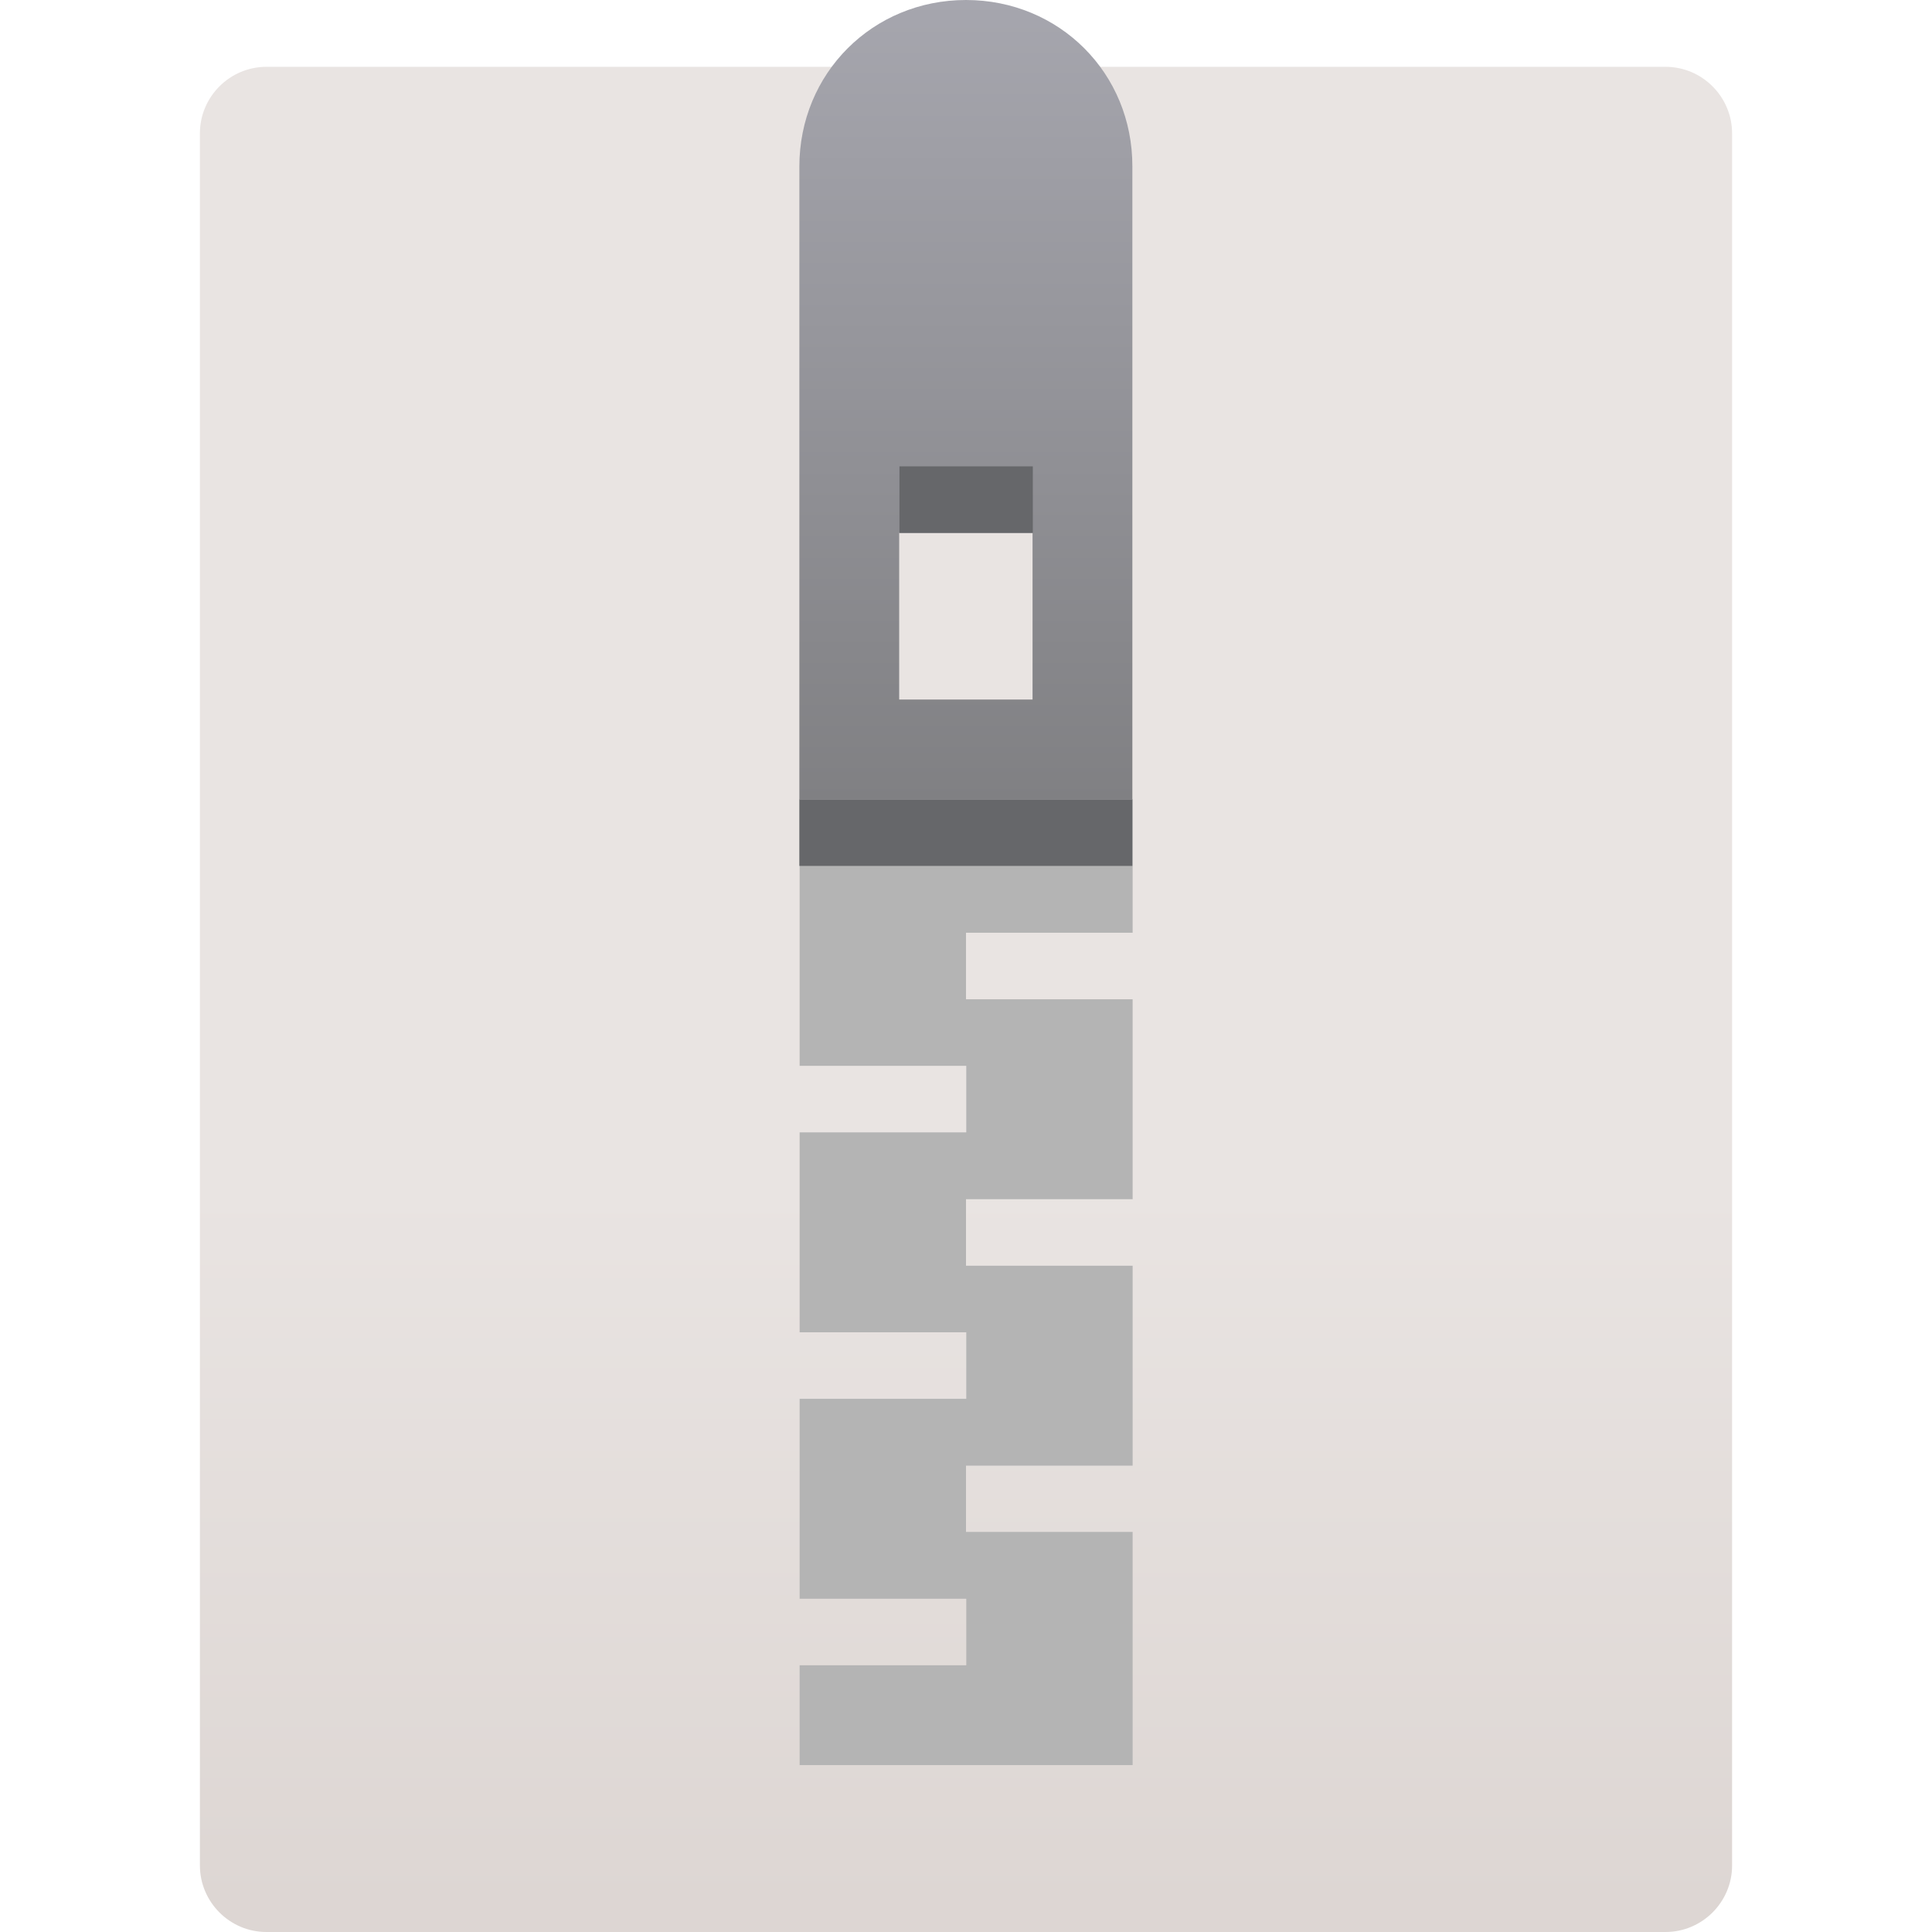 <?xml version="1.0" encoding="UTF-8"?>
<svg id="Ebene_1" data-name="Ebene 1" xmlns="http://www.w3.org/2000/svg" xmlns:xlink="http://www.w3.org/1999/xlink" viewBox="0 0 72 72">
  <defs>
    <style>
      .cls-1 {
        fill: url(#Unbenannter_Verlauf_29);
      }

      .cls-1, .cls-2, .cls-3, .cls-4 {
        stroke-width: 0px;
      }

      .cls-2 {
        fill: #66676a;
      }

      .cls-3 {
        fill: url(#Unbenannter_Verlauf_30);
      }

      .cls-4 {
        fill: #b4b4b4;
      }
    </style>
    <linearGradient id="Unbenannter_Verlauf_29" data-name="Unbenannter Verlauf 29" x1="-187.89" y1="-1112.63" x2="-187.89" y2="-1044.04" gradientTransform="translate(223.89 -1041.6) scale(1 -1)" gradientUnits="userSpaceOnUse">
      <stop offset="0" stop-color="#ddd6d3"/>
      <stop offset=".39" stop-color="#e9e4e2"/>
      <stop offset="1" stop-color="#e9e4e2"/>
    </linearGradient>
    <linearGradient id="Unbenannter_Verlauf_30" data-name="Unbenannter Verlauf 30" x1="-162.95" y1="-192.75" x2="-162.95" y2="-222.55" gradientTransform="translate(198.95 222.55)" gradientUnits="userSpaceOnUse">
      <stop offset="0" stop-color="#808083"/>
      <stop offset="1" stop-color="#a6a6ae"/>
    </linearGradient>
  </defs>
  <path class="cls-1" d="m64.55,69.52c0,1.37-1.12,2.48-2.48,2.48H9.93c-1.37,0-2.48-1.12-2.48-2.48V4.97c0-1.37,1.12-2.48,2.48-2.48h52.14c1.37,0,2.48,1.12,2.48,2.48v64.55Z"/>
  <path class="cls-4" d="m36,57.1v-2.48h6.21v-7.45h-6.21v-2.48h6.21v-7.45h-6.21v-2.48h6.21v-4.97h-12.41v9.93h6.21v2.48h-6.21v7.45h6.21v2.48h-6.21v7.45h6.21v2.48h-6.21v3.72h12.41v-8.69h-6.21Z"/>
  <path class="cls-2" d="m29.79,29.79h12.41v2.48h-12.41v-2.48Z"/>
  <path class="cls-3" d="m36,0C32.52,0,29.79,2.73,29.79,6.21v23.59h12.41V6.21C42.21,2.73,39.48,0,36,0Zm2.48,26.07h-4.97v-6.21h4.97v6.21Z"/>
  <path class="cls-2" d="m33.52,17.38h4.97v2.48h-4.97v-2.48Z"/>
</svg>